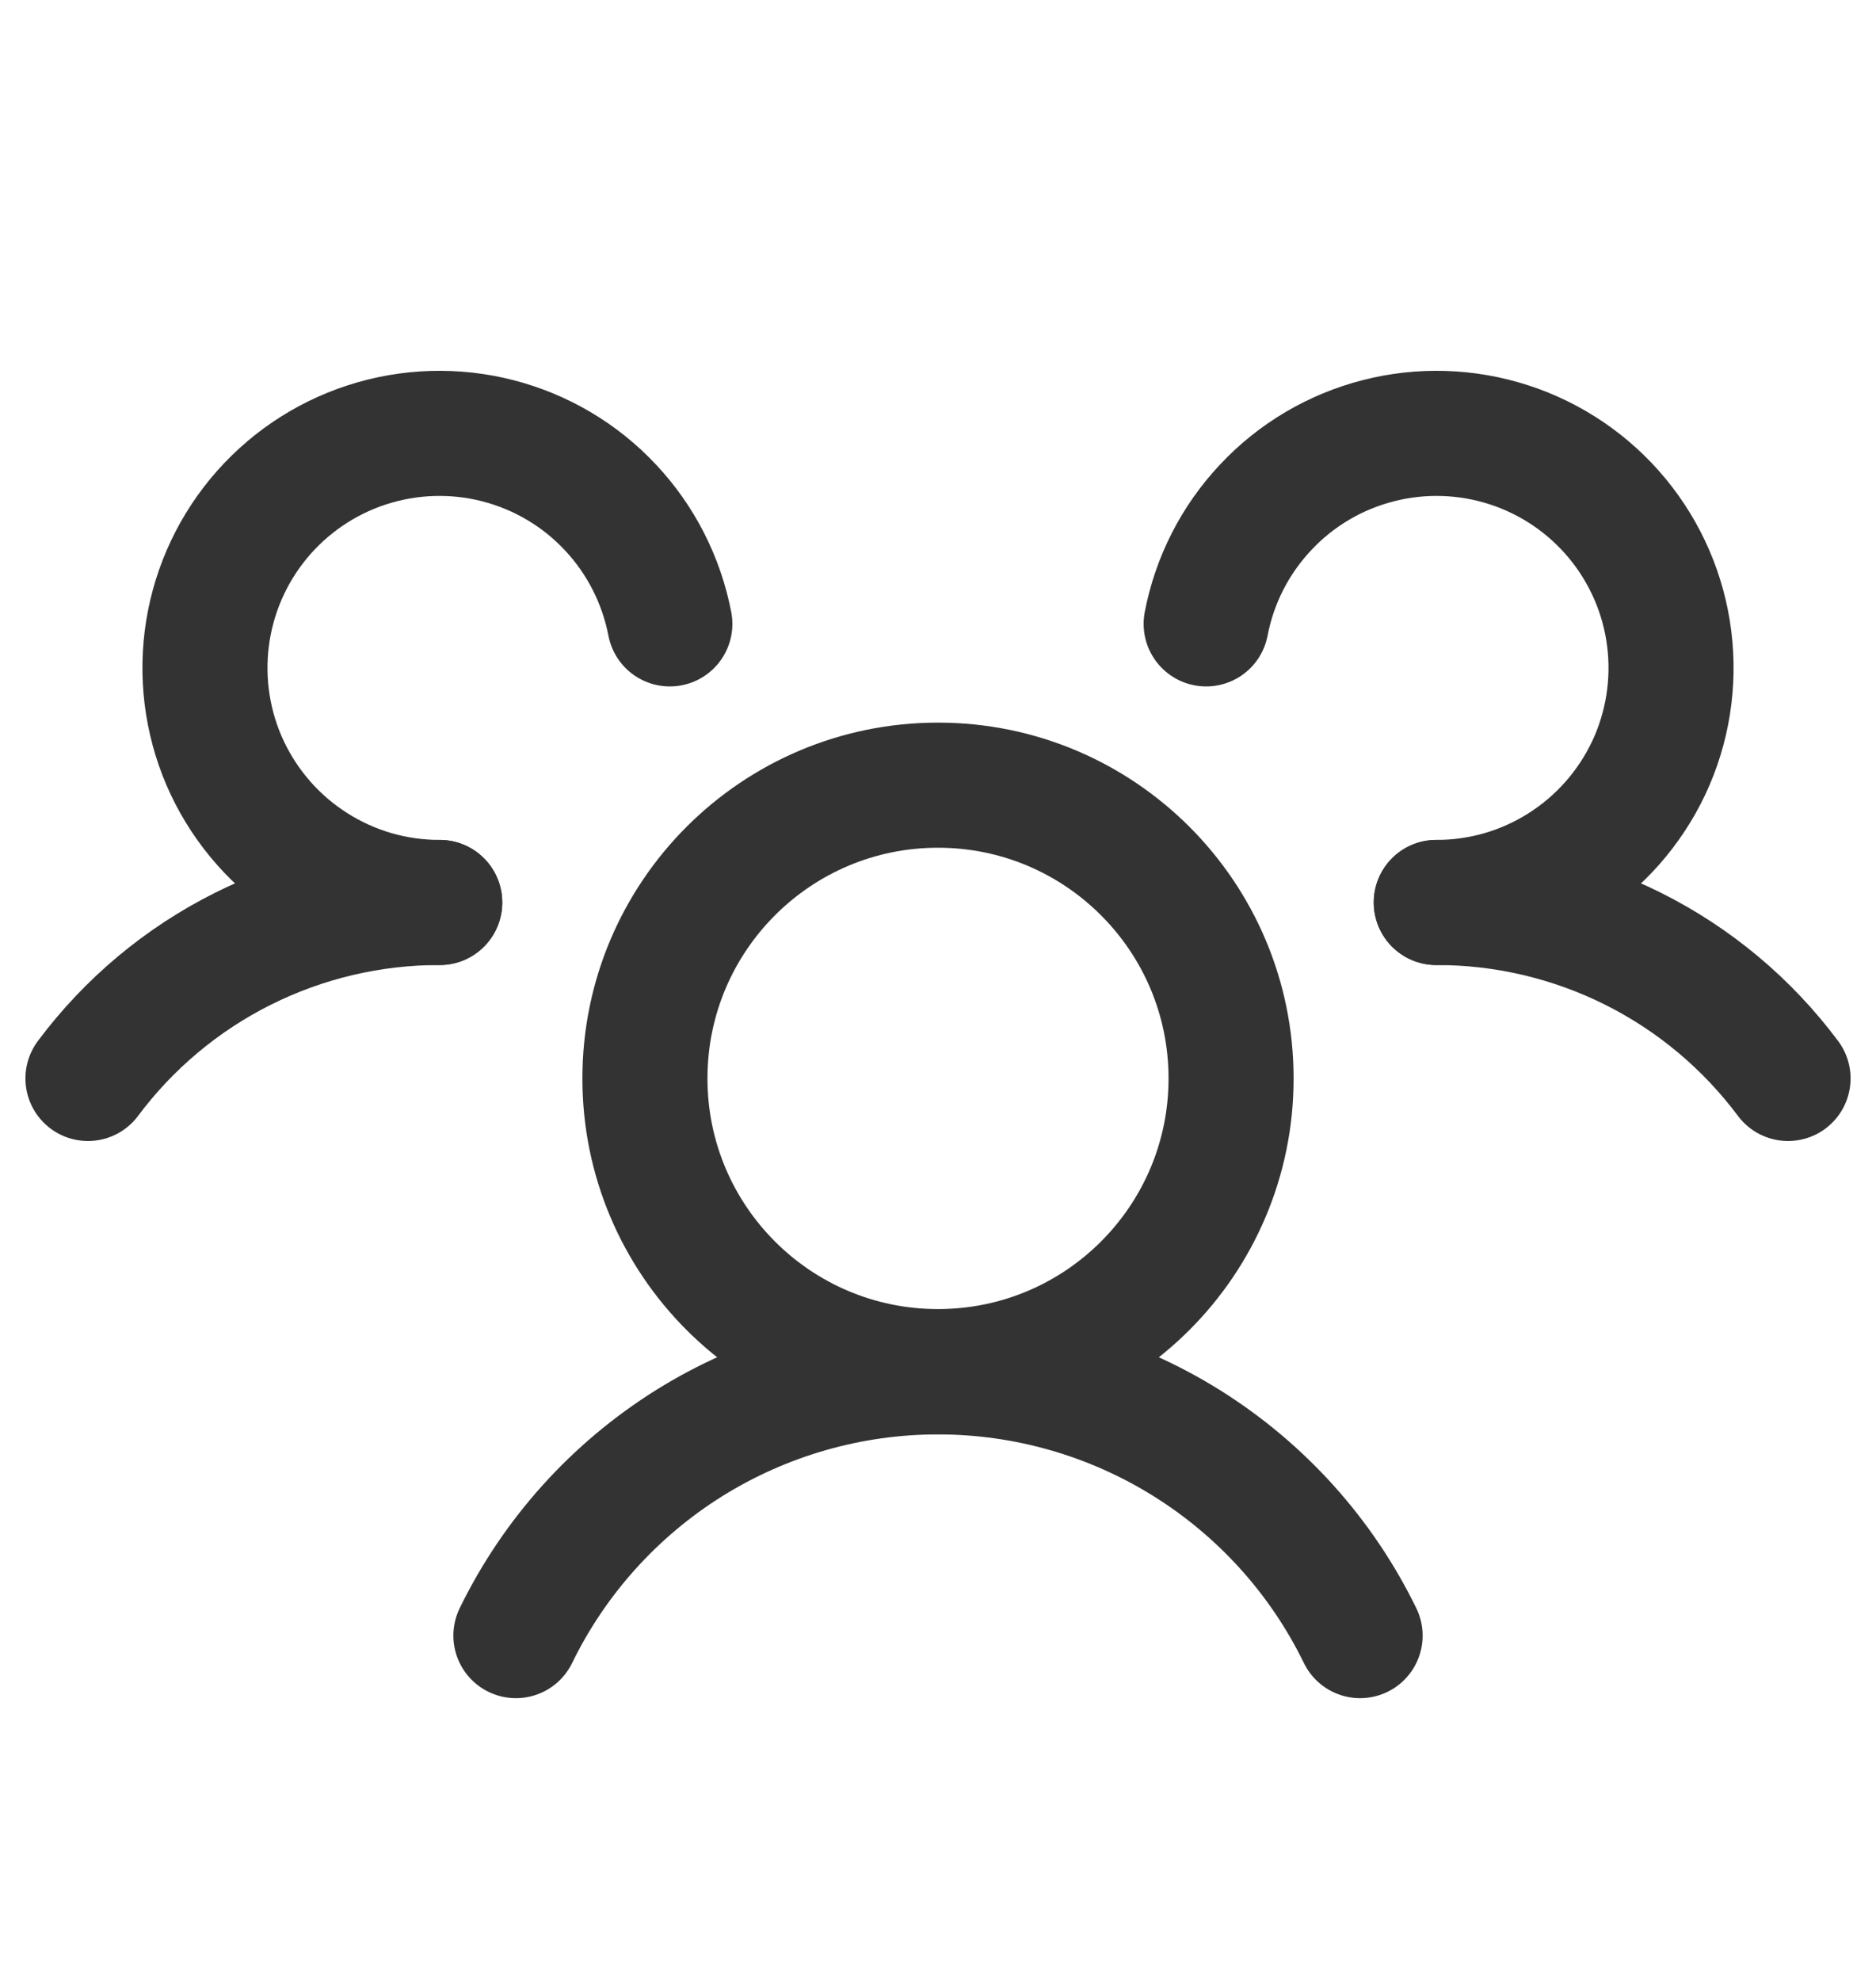 <svg width="18" height="19" viewBox="0 0 18 19" fill="none" xmlns="http://www.w3.org/2000/svg">
<path d="M9 13.156C10.553 13.156 11.812 11.897 11.812 10.344C11.812 8.79 10.553 7.531 9 7.531C7.447 7.531 6.188 8.79 6.188 10.344C6.188 11.897 7.447 13.156 9 13.156Z" stroke="#333333" stroke-width="1.2" stroke-linecap="round" stroke-linejoin="round"/>
<path d="M13.781 8.656C14.436 8.655 15.083 8.807 15.669 9.1C16.255 9.393 16.764 9.819 17.156 10.344" stroke="#333333" stroke-width="1.2" stroke-linecap="round" stroke-linejoin="round"/>
<path d="M0.844 10.344C1.236 9.819 1.745 9.393 2.331 9.1C2.917 8.807 3.564 8.655 4.219 8.656" stroke="#333333" stroke-width="1.2" stroke-linecap="round" stroke-linejoin="round"/>
<path d="M4.95 15.688C5.32 14.929 5.896 14.29 6.612 13.842C7.329 13.395 8.156 13.158 9 13.158C9.844 13.158 10.671 13.395 11.387 13.842C12.104 14.29 12.68 14.929 13.05 15.688" stroke="#333333" stroke-width="1.2" stroke-linecap="round" stroke-linejoin="round"/>
<path d="M4.219 8.656C3.792 8.657 3.373 8.536 3.013 8.307C2.652 8.079 2.364 7.752 2.181 7.366C1.999 6.98 1.931 6.549 1.984 6.126C2.037 5.702 2.21 5.302 2.482 4.973C2.754 4.644 3.114 4.399 3.52 4.267C3.926 4.135 4.362 4.121 4.775 4.227C5.189 4.333 5.564 4.554 5.856 4.866C6.149 5.177 6.346 5.565 6.427 5.984" stroke="#333333" stroke-width="1.2" stroke-linecap="round" stroke-linejoin="round"/>
<path d="M11.573 5.984C11.653 5.565 11.851 5.177 12.144 4.866C12.436 4.554 12.811 4.333 13.225 4.227C13.638 4.121 14.074 4.135 14.48 4.267C14.886 4.399 15.246 4.644 15.518 4.973C15.79 5.302 15.963 5.702 16.016 6.126C16.069 6.549 16.001 6.98 15.819 7.366C15.636 7.752 15.348 8.079 14.987 8.307C14.627 8.536 14.208 8.657 13.781 8.656" stroke="#333333" stroke-width="1.2" stroke-linecap="round" stroke-linejoin="round"/>
</svg>
